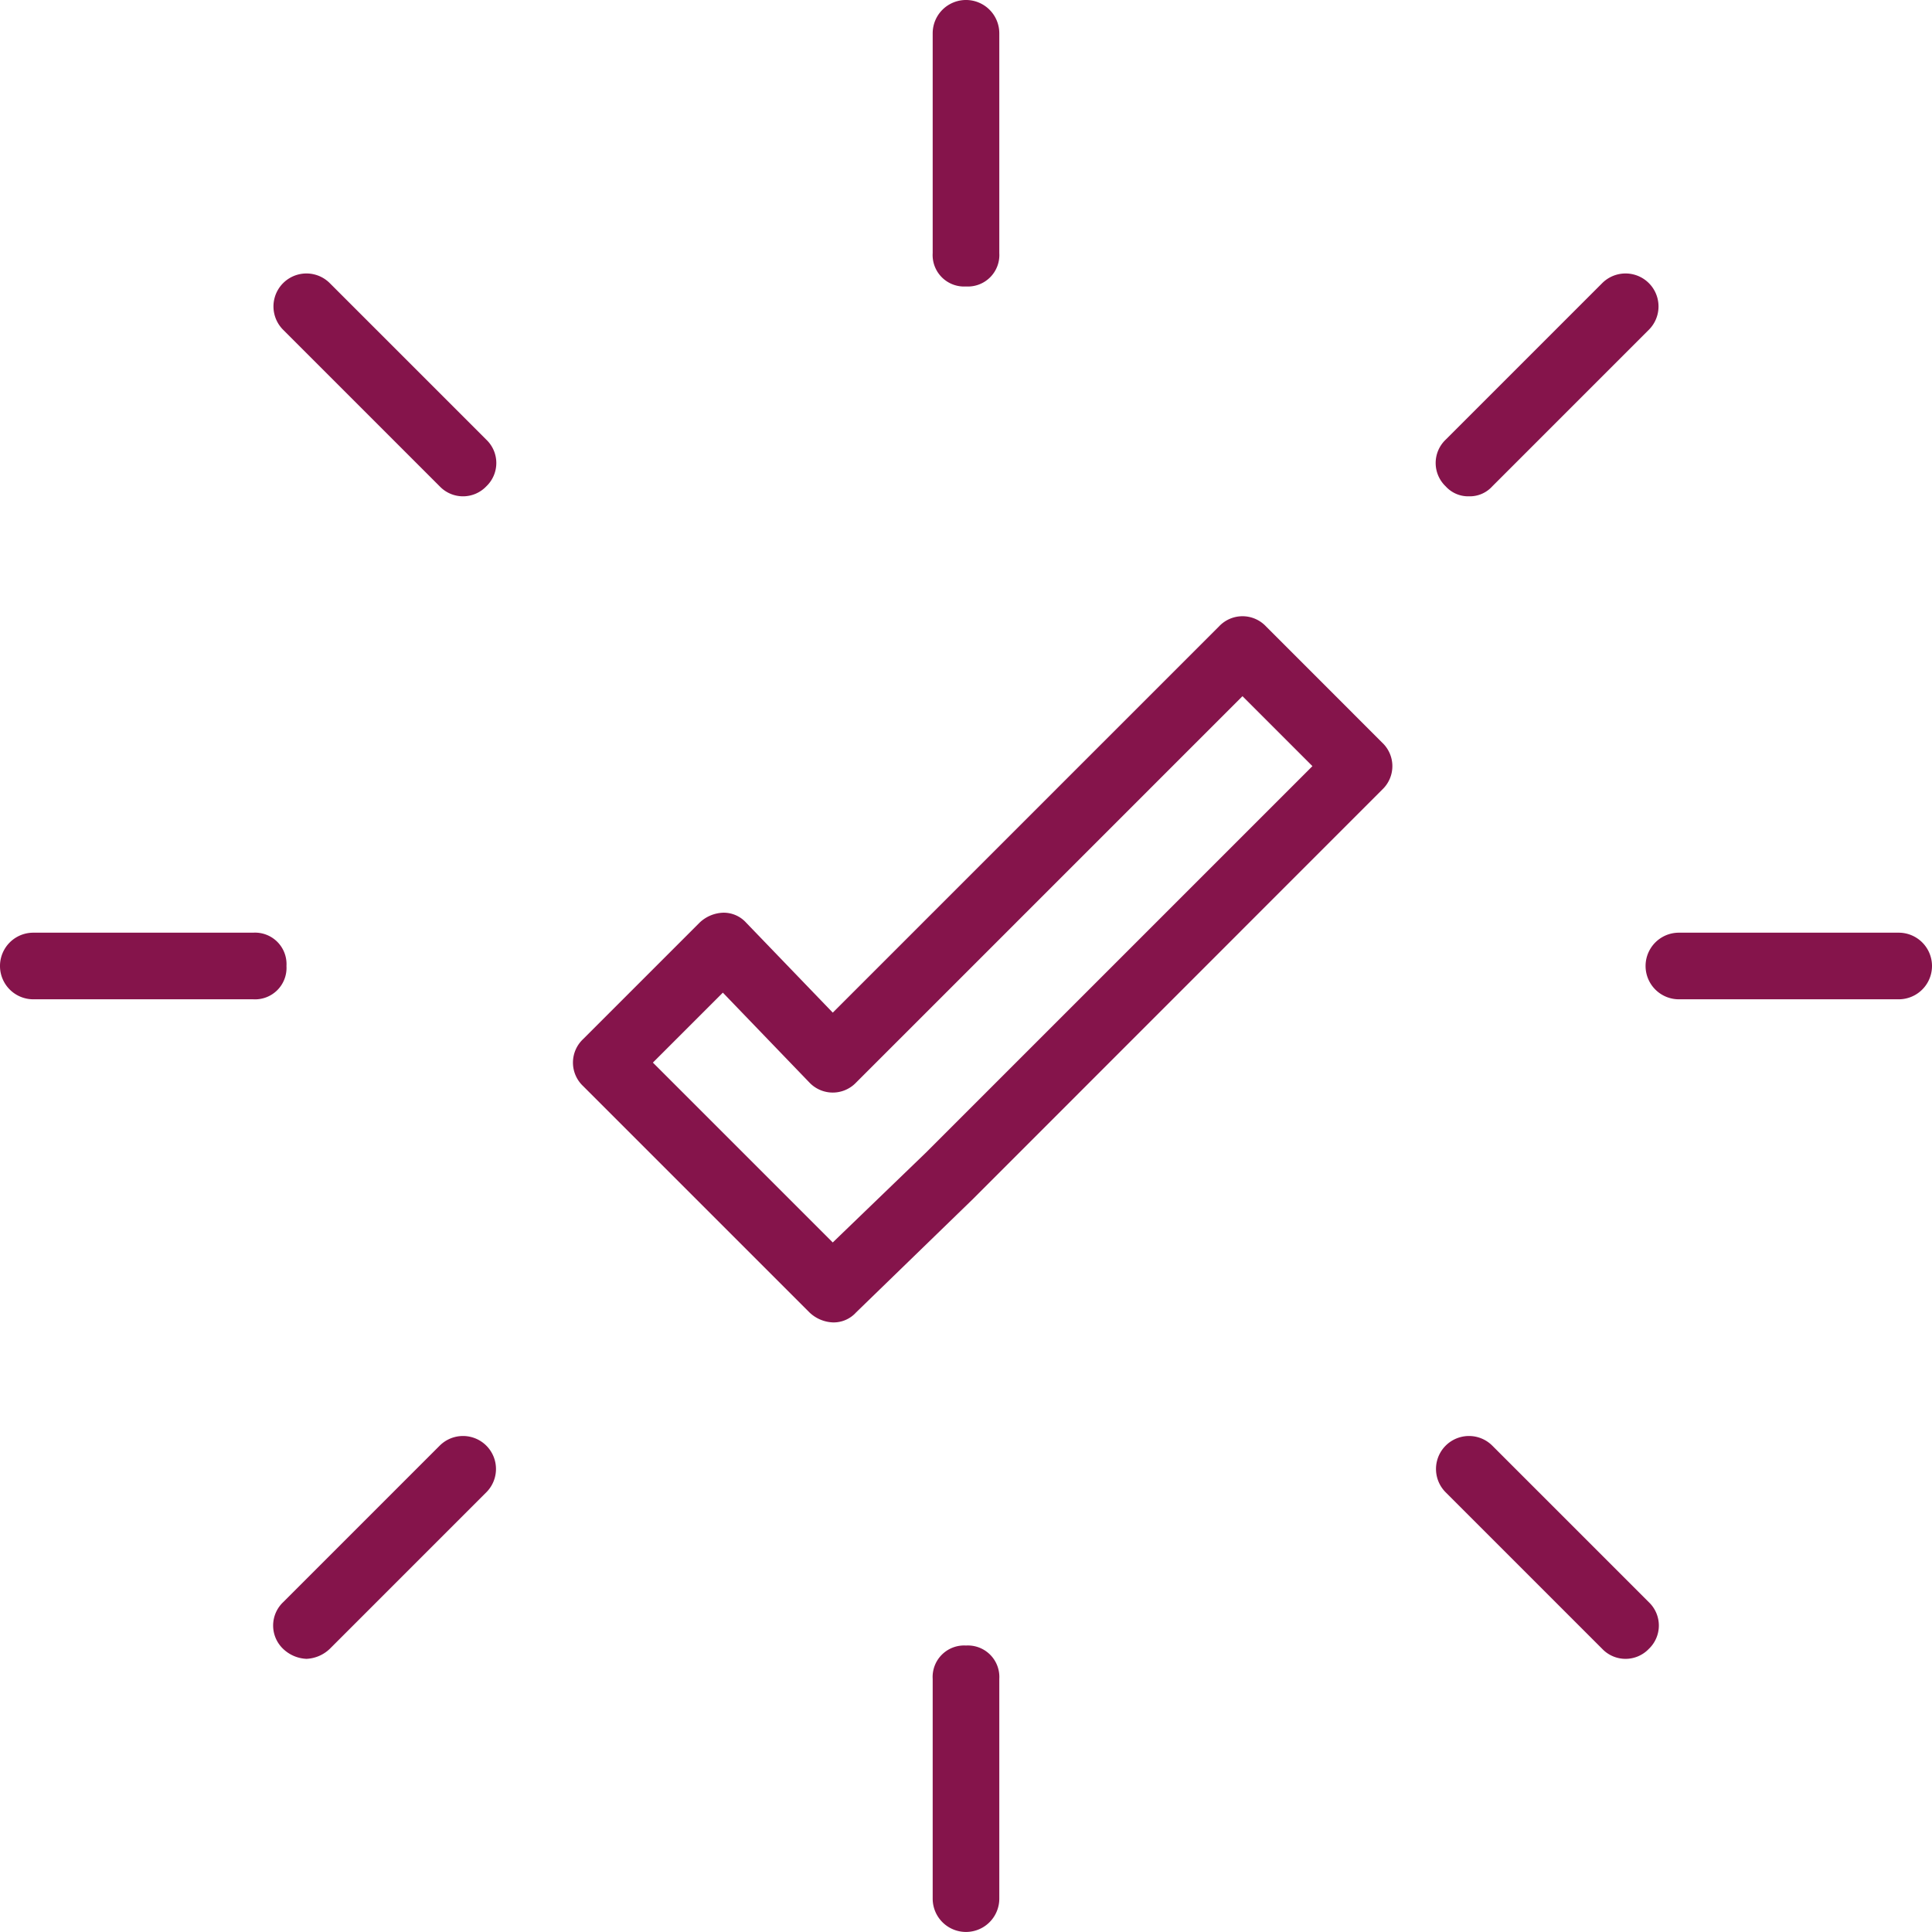 <svg xmlns="http://www.w3.org/2000/svg" width="121.293" height="121.293" viewBox="0 0 121.293 121.293" ><defs><style>.a{fill:#85144b;} </style></defs><g transform="translate(0 0)" >
<path class="a" d="M63.7,22.127a2.022,2.022,0,0,0-2.928,0L36.512,46.386,31.075,40.74a1.9,1.9,0,0,0-1.464-.627,2.259,2.259,0,0,0-1.464.627l-7.319,7.319a2.022,2.022,0,0,0,0,2.928L35.048,65.207a2.259,2.259,0,0,0,1.464.627,1.9,1.9,0,0,0,1.464-.627L45.3,58.1,71.017,32.375a2.022,2.022,0,0,0,0-2.928ZM42.367,55.169l-5.856,5.646L25.219,49.523l4.392-4.392,5.437,5.646a2.022,2.022,0,0,0,2.928,0L62.234,26.519l4.392,4.392Z" transform="translate(15.77 17.188)"/>
<path class="a" d="M33.091,20.985a1.976,1.976,0,0,0,2.091-2.091V5.091a2.091,2.091,0,1,0-4.182,0v13.8A1.976,1.976,0,0,0,33.091,20.985Z" transform="translate(27.555 -3)"/>
<path class="a" d="M33.091,52.4A1.976,1.976,0,0,0,31,54.491v13.8a2.091,2.091,0,0,0,4.182,0v-13.8A1.976,1.976,0,0,0,33.091,52.4Z" transform="translate(27.555 50.908)"/>
<path class="a" d="M68.294,31h-13.8a2.091,2.091,0,1,0,0,4.182h13.8a2.091,2.091,0,0,0,0-4.182Z" transform="translate(50.908 27.555)"/>
<path class="a" d="M20.985,33.091A1.976,1.976,0,0,0,18.894,31H5.091a2.091,2.091,0,1,0,0,4.182h13.8A1.976,1.976,0,0,0,20.985,33.091Z" transform="translate(-3 27.555)"/>
<path class="a" d="M49.655,46.727a2.07,2.07,0,0,0-2.928,2.928l9.829,9.829a2.022,2.022,0,0,0,2.928,0,2.022,2.022,0,0,0,0-2.928Z" transform="translate(44.033 44.033)"/>
<path class="a" d="M14.755,11.827a2.07,2.07,0,1,0-2.928,2.928l9.829,9.829a2.022,2.022,0,0,0,2.928,0,2.022,2.022,0,0,0,0-2.928Z" transform="translate(5.948 5.948)"/>
<path class="a" d="M21.656,46.727l-9.829,9.829a2.022,2.022,0,0,0,0,2.928,2.259,2.259,0,0,0,1.464.627,2.259,2.259,0,0,0,1.464-.627l9.829-9.829a2.07,2.07,0,0,0-2.928-2.928Z" transform="translate(5.948 44.033)"/>
<path class="a" d="M48.191,25.211a1.9,1.9,0,0,0,1.464-.627l9.829-9.829a2.07,2.07,0,0,0-2.928-2.928l-9.829,9.829a2.022,2.022,0,0,0,0,2.928A1.9,1.9,0,0,0,48.191,25.211Z" transform="translate(44.033 5.948)"/></g></svg>